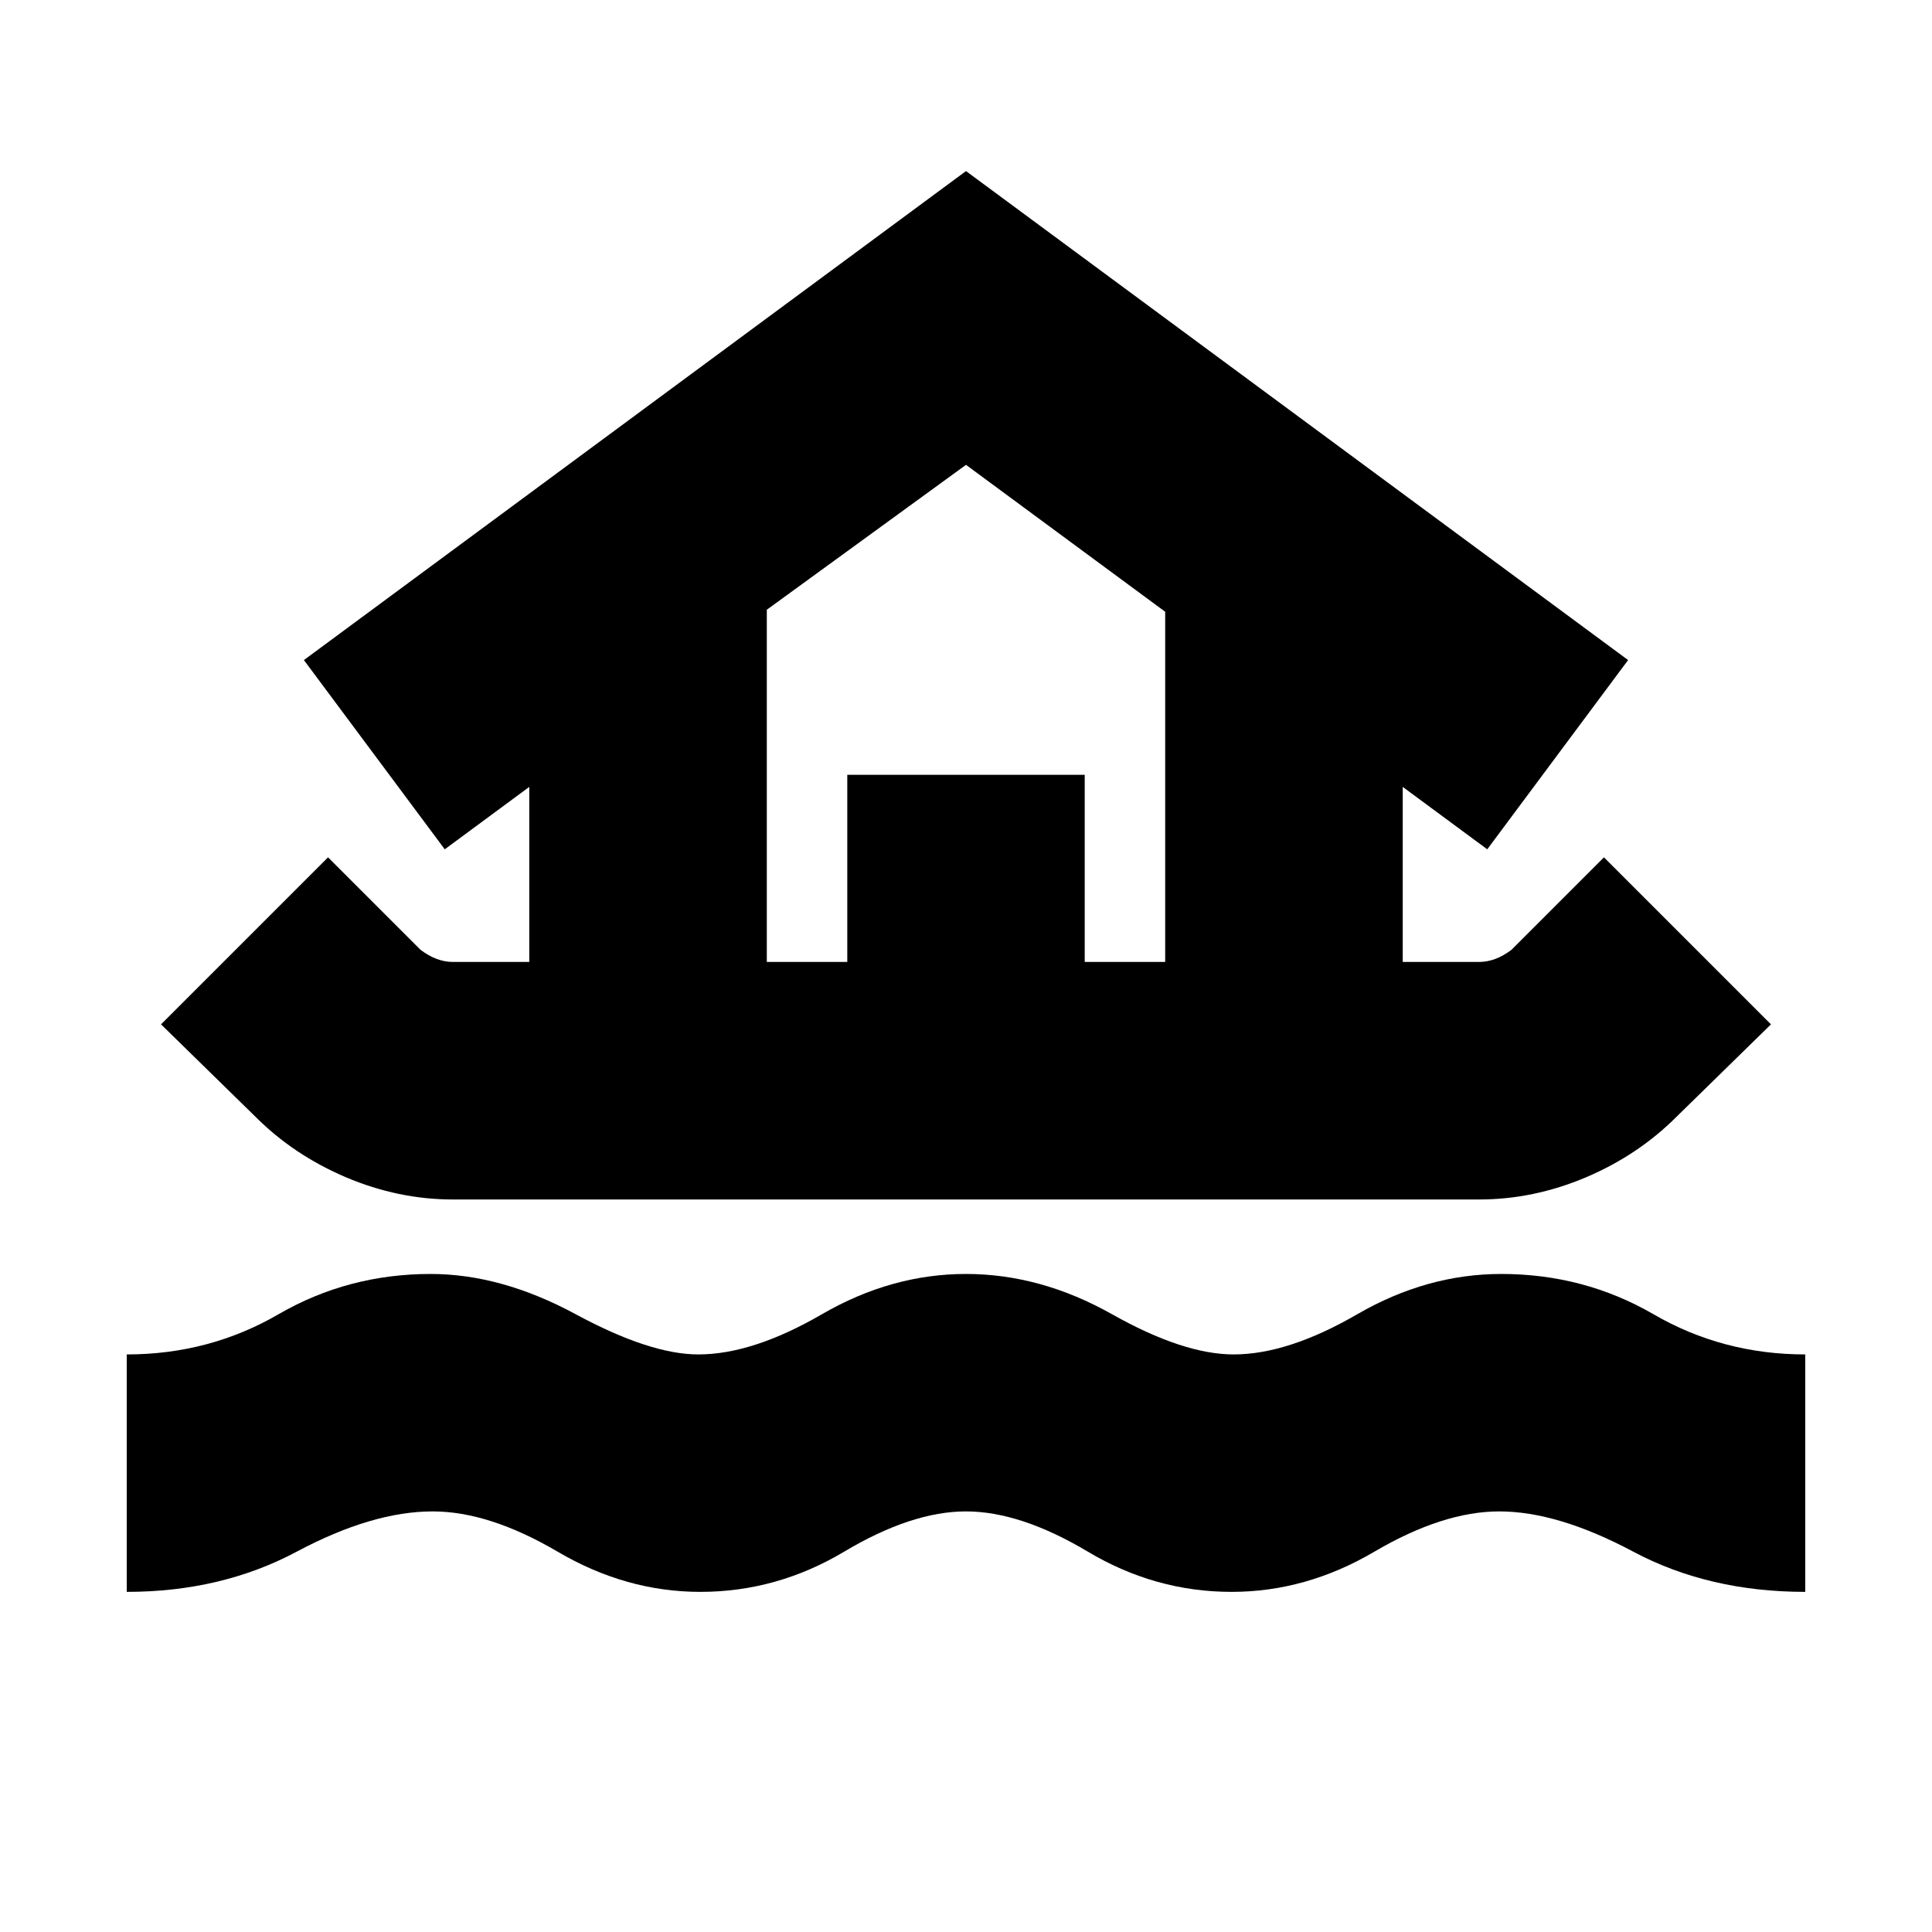 <svg xmlns="http://www.w3.org/2000/svg" height="20" width="20"><path d="M1.312 16.479v-2.458q.855 0 1.573-.417.719-.416 1.573-.416.73 0 1.5.416.771.417 1.271.417.563 0 1.281-.417.719-.416 1.49-.416t1.51.416q.74.417 1.261.417.562 0 1.281-.417.719-.416 1.49-.416.854 0 1.573.416.718.417 1.573.417v2.458q-1 0-1.782-.417-.781-.416-1.385-.416-.583 0-1.292.416-.708.417-1.479.417-.792 0-1.49-.417-.698-.416-1.26-.416t-1.26.416q-.698.417-1.49.417-.771 0-1.479-.417-.709-.416-1.292-.416-.625 0-1.406.416-.781.417-1.761.417Zm3.376-4.062q-.563 0-1.105-.229-.541-.23-.937-.626l-.979-.958 1.729-1.729.958.958q.084.063.167.094t.167.031h.791V8.146l-.875.646-1.458-1.959L10 1.771l6.854 5.062-1.458 1.959-.875-.646v1.812h.791q.084 0 .167-.031t.167-.094l.958-.958 1.729 1.729-.979.958q-.396.396-.937.626-.542.229-1.105.229Zm3.25-2.459h.833V8.021h2.458v1.937h.833V6.333L10 4.812l-2.062 1.5Zm0 0h4.124-4.124Z"/></svg>
